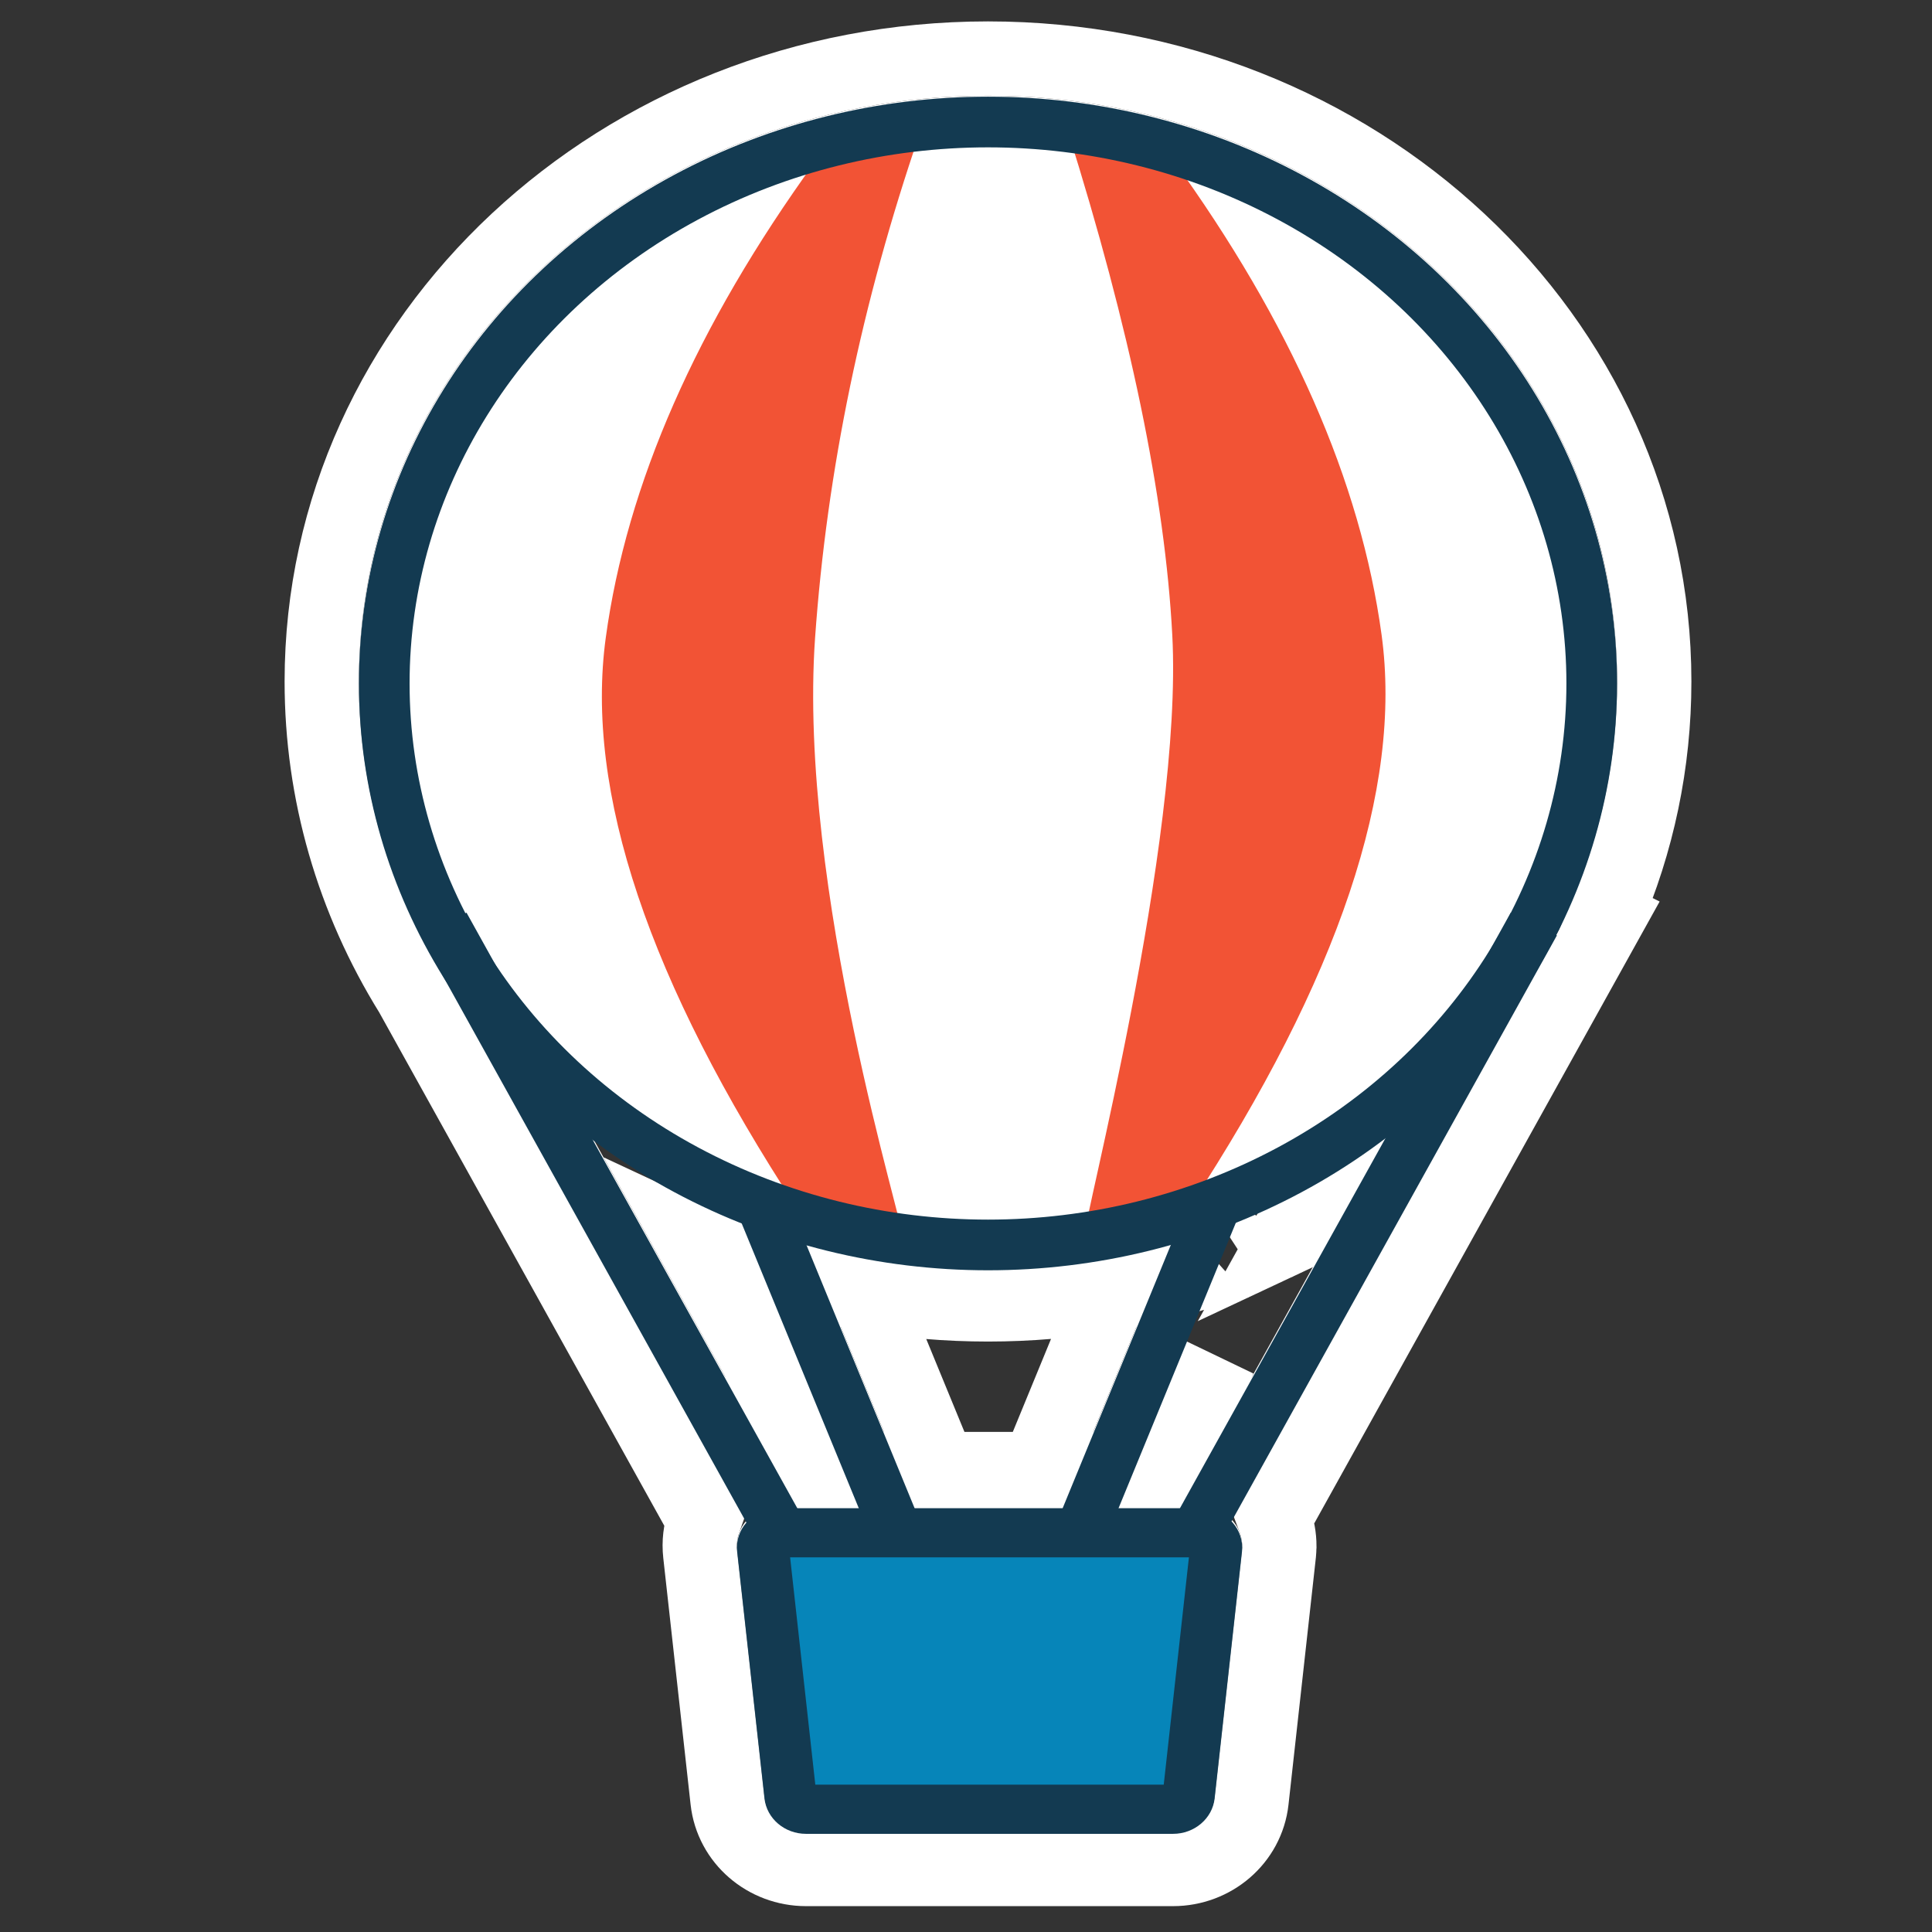 <svg xmlns="http://www.w3.org/2000/svg" width="26" height="26" viewBox="0 0 26 26" xmlns:xlink="http://www.w3.org/1999/xlink">
  <rect x="0" y="0" width="26" height="26" fill="#333333" stroke="none"/>
  <defs>
    <path id="a" d="M6.85,15.72 L8.309,19.27 L10.301,19.27 L11.761,15.715 C10.981,15.936 10.154,16.054 9.296,16.054 C8.446,16.054 7.625,15.938 6.85,15.72 Z M5.977,15.425 C5.249,15.136 4.574,14.755 3.968,14.298 L6.73,19.27 L7.557,19.27 L5.977,15.425 Z M1.966,12.118 C1.244,10.958 0.83,9.61 0.83,8.171 C0.83,3.815 4.623,0.288 9.296,0.288 C13.969,0.288 17.762,3.815 17.762,8.171 C17.762,9.383 17.469,10.532 16.944,11.557 L16.953,11.562 L12.573,19.447 C12.662,19.541 12.717,19.665 12.717,19.801 C12.716,19.829 12.716,19.829 12.714,19.856 L12.346,23.176 C12.316,23.447 12.074,23.652 11.786,23.652 L6.847,23.652 C6.559,23.652 6.318,23.447 6.288,23.176 L5.92,19.856 C5.903,19.709 5.953,19.569 6.045,19.463 L1.966,12.118 Z M14.654,14.275 C14.046,14.739 13.367,15.124 12.636,15.417 L11.053,19.27 L11.88,19.27 L14.654,14.275 Z"/>
    <ellipse id="b" cx="8.296" cy="7.556" rx="8.125" ry="7.556"/>
  </defs>
  <g fill="none" fill-rule="evenodd">
    <rect width="26" height="26"/>
    <g transform="translate(4 1)">
      <g fill-rule="nonzero">
        <use fill="#FFFFFF" fill-rule="evenodd" xlink:href="#a"/>
        <path stroke="#FFFFFF" d="M10.933,16.415 C11.259,16.359 11.581,16.285 11.898,16.196 L11.299,15.525 L10.933,16.415 Z M9.965,18.77 L9.838,19.08 L10.301,18.77 L9.965,18.77 Z M8.644,18.77 L8.309,18.77 L8.771,19.08 L8.644,18.77 Z M7.677,16.418 L7.313,15.53 L6.715,16.202 C7.031,16.29 7.352,16.363 7.677,16.418 Z M7.677,16.418 C8.207,16.508 8.749,16.554 9.296,16.554 C9.85,16.554 10.397,16.507 10.933,16.415 L9.965,18.77 L8.644,18.77 L7.677,16.418 Z M6.204,17.294 L5.594,15.808 C5.498,15.768 5.403,15.726 5.309,15.682 L6.204,17.294 Z M6.204,17.294 L7.167,19.027 L6.73,18.77 L7.557,18.77 L7.094,19.46 L6.204,17.294 Z M1.535,12.372 C0.75,11.106 0.33,9.667 0.33,8.171 C0.33,3.532 4.353,-0.212 9.296,-0.212 C14.24,-0.212 18.262,3.532 18.262,8.171 C18.262,9.268 18.037,10.335 17.606,11.327 L17.644,11.346 L13.149,19.439 C13.193,19.555 13.217,19.68 13.217,19.81 L13.216,19.823 C13.216,19.837 13.216,19.837 13.215,19.856 C13.213,19.883 13.213,19.883 13.211,19.911 L12.843,23.232 C12.784,23.761 12.324,24.152 11.786,24.152 L6.847,24.152 C6.31,24.152 5.85,23.761 5.791,23.232 L5.423,19.911 C5.406,19.758 5.424,19.606 5.474,19.465 L1.535,12.372 Z M13.019,15.8 L13.098,15.607 L12.822,15.881 C12.888,15.855 12.954,15.828 13.019,15.8 Z M13.307,15.671 C13.894,15.396 14.447,15.061 14.957,14.673 L14.217,14.033 L13.307,15.671 Z M12.405,17.294 L11.442,19.027 L11.88,18.77 L11.053,18.77 L11.515,19.46 L12.405,17.294 Z"/>
      </g>
      <g transform="translate(1 .642)">
        <use fill="#FFFFFF" xlink:href="#b"/>
        <ellipse cx="8.296" cy="7.556" rx="8.125" ry="7.556"/>
        <path fill="#F25335" d="M9.368,0.115 C10.207,2.781 10.677,5.044 10.776,6.903 C10.925,9.691 9.542,14.935 9.612,14.913 C9.659,14.899 10.126,14.791 11.014,14.591 C13.016,11.532 13.875,8.969 13.593,6.903 C13.311,4.836 12.372,2.7 10.776,0.496 L9.368,0.115 Z"/>
        <path fill="#F25335" d="M3.099,0.153 C3.879,2.43 4.348,4.693 4.507,6.941 C4.744,10.313 3.272,14.974 3.343,14.952 C3.39,14.937 3.857,14.83 4.744,14.629 C6.746,11.571 7.606,9.008 7.324,6.941 C7.042,4.874 6.103,2.739 4.507,0.534 L3.099,0.153 Z" transform="matrix(-1 0 0 1 10.476 0)"/>
        <path fill="#0685B9" d="M5.474,18.986 L11.159,18.986 L11.159,18.986 C11.273,18.986 11.365,19.078 11.365,19.192 C11.365,19.199 11.365,19.207 11.364,19.214 L10.997,22.523 L10.997,22.523 C10.986,22.627 10.897,22.706 10.792,22.706 L5.841,22.706 L5.841,22.706 C5.736,22.706 5.648,22.627 5.636,22.523 L5.269,19.214 L5.269,19.214 C5.257,19.101 5.338,18.999 5.451,18.987 C5.459,18.986 5.467,18.986 5.474,18.986 Z"/>
        <path fill="#133A51" fill-rule="nonzero" d="M5.972,22.375 L10.661,22.375 L11,19.316 L5.633,19.316 L5.972,22.375 Z M5.479,18.655 L11.154,18.655 C11.465,18.655 11.717,18.893 11.717,19.186 C11.716,19.213 11.716,19.213 11.714,19.241 L11.346,22.561 C11.316,22.831 11.074,23.037 10.786,23.037 L5.847,23.037 C5.559,23.037 5.318,22.831 5.288,22.561 L4.92,19.241 C4.887,18.949 5.112,18.688 5.421,18.658 C5.45,18.655 5.45,18.655 5.479,18.655 Z"/>
        <path fill="#133A51" fill-rule="nonzero" d="M0.657,10.946 L1.278,10.64 L5.791,18.765 L5.169,19.072 L0.657,10.946 Z M4.92,14.673 L5.574,14.434 L7.361,18.783 L6.708,19.022 L4.92,14.673 Z M15.331,10.64 L15.952,10.946 L11.44,19.072 L10.818,18.765 L15.331,10.64 Z M11.035,14.434 L11.689,14.673 L9.902,19.022 L9.248,18.783 L11.035,14.434 Z"/>
        <ellipse cx="8.296" cy="7.556" stroke="#133A51" stroke-width=".682" rx="8.125" ry="7.556"/>
      </g>
    </g>
  </g>
</svg>
